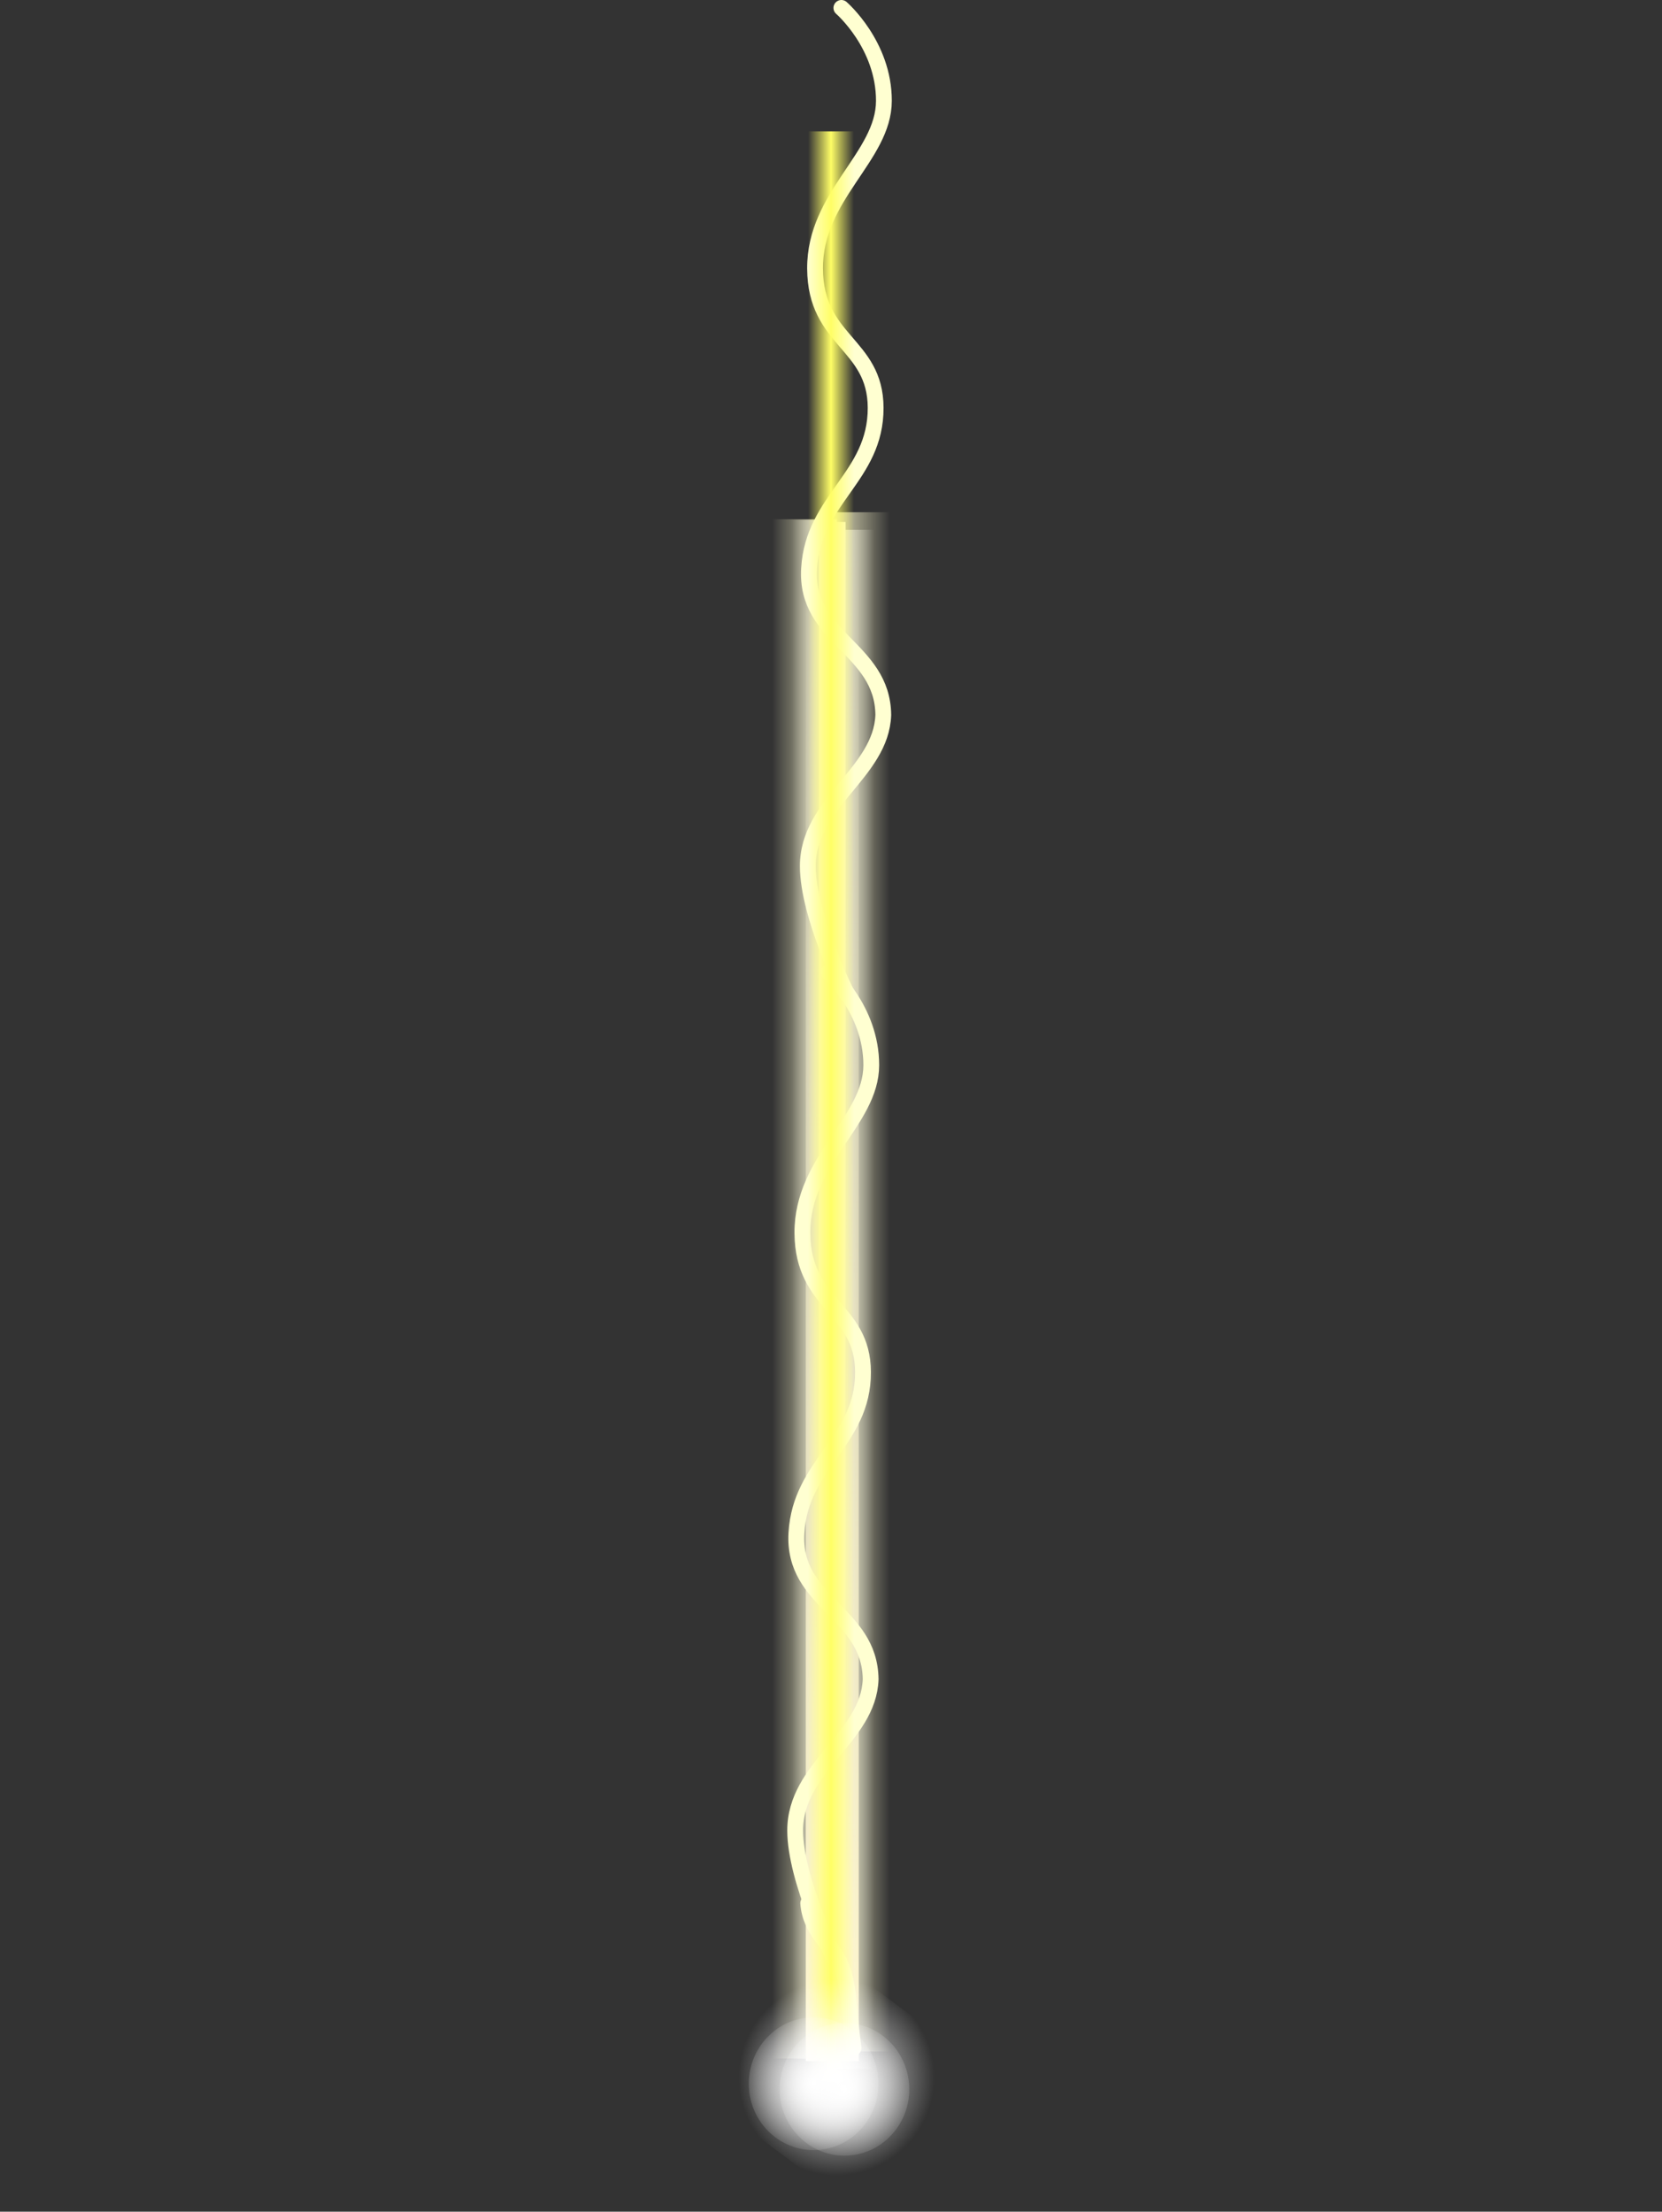 <svg version="1.1" xmlns="http://www.w3.org/2000/svg" xmlns:xlink="http://www.w3.org/1999/xlink" width="525.526" height="699.48" viewBox="0,0,525.526,699.48"><rect x="0" y="0" width="525.526" height="699.48" fill="#333333" stroke="none"/><defs><linearGradient x1="253.71" y1="148.772" x2="239.608" y2="148.772" gradientUnits="userSpaceOnUse" id="color-1"><stop offset="0" stop-color="#ffffff" stop-opacity="0"/><stop offset="1" stop-color="#ffffff"/></linearGradient><linearGradient x1="227.639" y1="145.667" x2="241.741" y2="145.667" gradientUnits="userSpaceOnUse" id="color-2"><stop offset="0" stop-color="#ffffff" stop-opacity="0"/><stop offset="1" stop-color="#ffffff"/></linearGradient><linearGradient x1="240.401" y1="-97.1" x2="240.401" y2="389.702" gradientUnits="userSpaceOnUse" id="color-3"><stop offset="0" stop-color="#fff3d2" stop-opacity="0"/><stop offset="1" stop-color="#fff3d2"/></linearGradient><linearGradient x1="238.206" y1="143.228" x2="258.616" y2="143.228" gradientUnits="userSpaceOnUse" id="color-4"><stop offset="0" stop-color="#fffbce"/><stop offset="1" stop-color="#fffbce" stop-opacity="0"/></linearGradient><linearGradient x1="221.384" y1="145.446" x2="241.794" y2="145.446" gradientUnits="userSpaceOnUse" id="color-5"><stop offset="0" stop-color="#fffbce" stop-opacity="0"/><stop offset="1" stop-color="#fffbce"/></linearGradient><linearGradient x1="239.989" y1="87.739" x2="247.283" y2="87.739" gradientUnits="userSpaceOnUse" id="color-6"><stop offset="0" stop-color="#fffe66"/><stop offset="1" stop-color="#fffe66" stop-opacity="0"/></linearGradient><linearGradient x1="240.011" y1="87.739" x2="232.717" y2="87.739" gradientUnits="userSpaceOnUse" id="color-7"><stop offset="0" stop-color="#fffe66"/><stop offset="1" stop-color="#fffe66" stop-opacity="0"/></linearGradient><radialGradient cx="241.758" cy="394.875" r="30.984" gradientUnits="userSpaceOnUse" id="color-8"><stop offset="0" stop-color="#ffffff"/><stop offset="1" stop-color="#ffffff" stop-opacity="0"/></radialGradient><radialGradient cx="234.5" cy="396.833" r="23.917" gradientUnits="userSpaceOnUse" id="color-9"><stop offset="0" stop-color="#ffffff"/><stop offset="1" stop-color="#ffffff" stop-opacity="0"/></radialGradient><radialGradient cx="244.25" cy="398.583" r="23.917" gradientUnits="userSpaceOnUse" id="color-10"><stop offset="0" stop-color="#ffffff"/><stop offset="1" stop-color="#ffffff" stop-opacity="0"/></radialGradient></defs><g transform="translate(22.763,262.182)"><g data-paper-data="{&quot;isPaintingLayer&quot;:true}" fill-rule="nonzero" stroke-linejoin="miter" stroke-miterlimit="10" stroke-dasharray="" stroke-dashoffset="0" style="mix-blend-mode: normal"><g stroke="none" stroke-width="0" stroke-linecap="butt"><path d="M239.608,392.173v-486.802h14.102v486.802z" data-paper-data="{&quot;index&quot;:null}" fill="url(#color-1)"/><path d="M227.639,389.068v-486.802h14.102v486.802z" fill="url(#color-2)"/><path d="M232.032,389.702v-486.802h16.738v486.802z" fill="url(#color-3)"/><path d="M236.205,389.702v-486.802h8.391v486.802z" fill="#fff3d2"/><path d="M238.206,386.629v-486.802h20.41v486.802z" data-paper-data="{&quot;index&quot;:null}" fill="url(#color-4)"/><path d="M221.384,388.847v-486.802h20.41v486.802z" data-paper-data="{&quot;index&quot;:null}" fill="url(#color-5)"/></g><path d="M-22.763,433.003v-506.006h525.526v506.006z" fill="none" stroke="none" stroke-width="0" stroke-linecap="butt"/><g fill="none" stroke="#ffffd1" stroke-width="5" stroke-linecap="round"><path d="M239.284,45.318c0,0 13.481,11.65 13.444,29.403c-0.037,17.686 -21.884,29.913 -21.766,53.04c0.118,23.127 19.074,23.574 19.155,43.996c0.087,21.921 -19.782,28.853 -21.054,50.93c-1.272,22.078 23.238,24.994 23.468,46.234c-0.648,18.429 -23.861,27.716 -23.859,47.813c0.003,15.765 12.454,40.583 12.454,40.583"/><path d="M243.284,-259.682c0,0 13.481,11.65 13.444,29.403c-0.037,17.686 -21.884,29.913 -21.766,53.04c0.118,23.127 19.074,23.574 19.155,43.996c0.087,21.921 -19.782,28.853 -21.054,50.93c-1.272,22.078 23.238,24.994 23.468,46.234c-0.648,18.429 -23.861,27.716 -23.859,47.813c0.003,15.765 12.454,40.583 12.454,40.583"/></g><path d="M232.798,339.757c0.653,8.803 7.588,13.519 9.869,18.546c3.433,7.568 2.651,14.576 4.462,27.21" data-paper-data="{&quot;index&quot;:null}" fill="none" stroke="#ffffd1" stroke-width="5" stroke-linecap="round"/><g stroke="none" stroke-width="0" stroke-linecap="butt"><path d="M239.989,396.122v-616.767h7.294v616.767z" fill="url(#color-6)"/><path d="M232.717,396.122v-616.767h7.294v616.767z" data-paper-data="{&quot;index&quot;:null}" fill="url(#color-7)"/></g><path d="M248.798,437.298l-49.701,-37.01l35.622,-47.837l49.701,37.01z" fill="url(#color-8)" stroke="none" stroke-width="0" stroke-linecap="butt"/><path d="M255,396.833c0,11.598 -9.178,21 -20.5,21c-11.322,0 -20.5,-9.402 -20.5,-21c0,-11.598 9.178,-21 20.5,-21c11.322,0 20.5,9.402 20.5,21z" fill="url(#color-9)" stroke="none" stroke-width="0" stroke-linecap="butt"/><path d="M264.75,398.583c0,11.598 -9.178,21 -20.5,21c-11.322,0 -20.5,-9.402 -20.5,-21c0,-11.598 9.178,-21 20.5,-21c11.322,0 20.5,9.402 20.5,21z" fill="url(#color-10)" stroke="none" stroke-width="0" stroke-linecap="butt"/></g></g></svg>